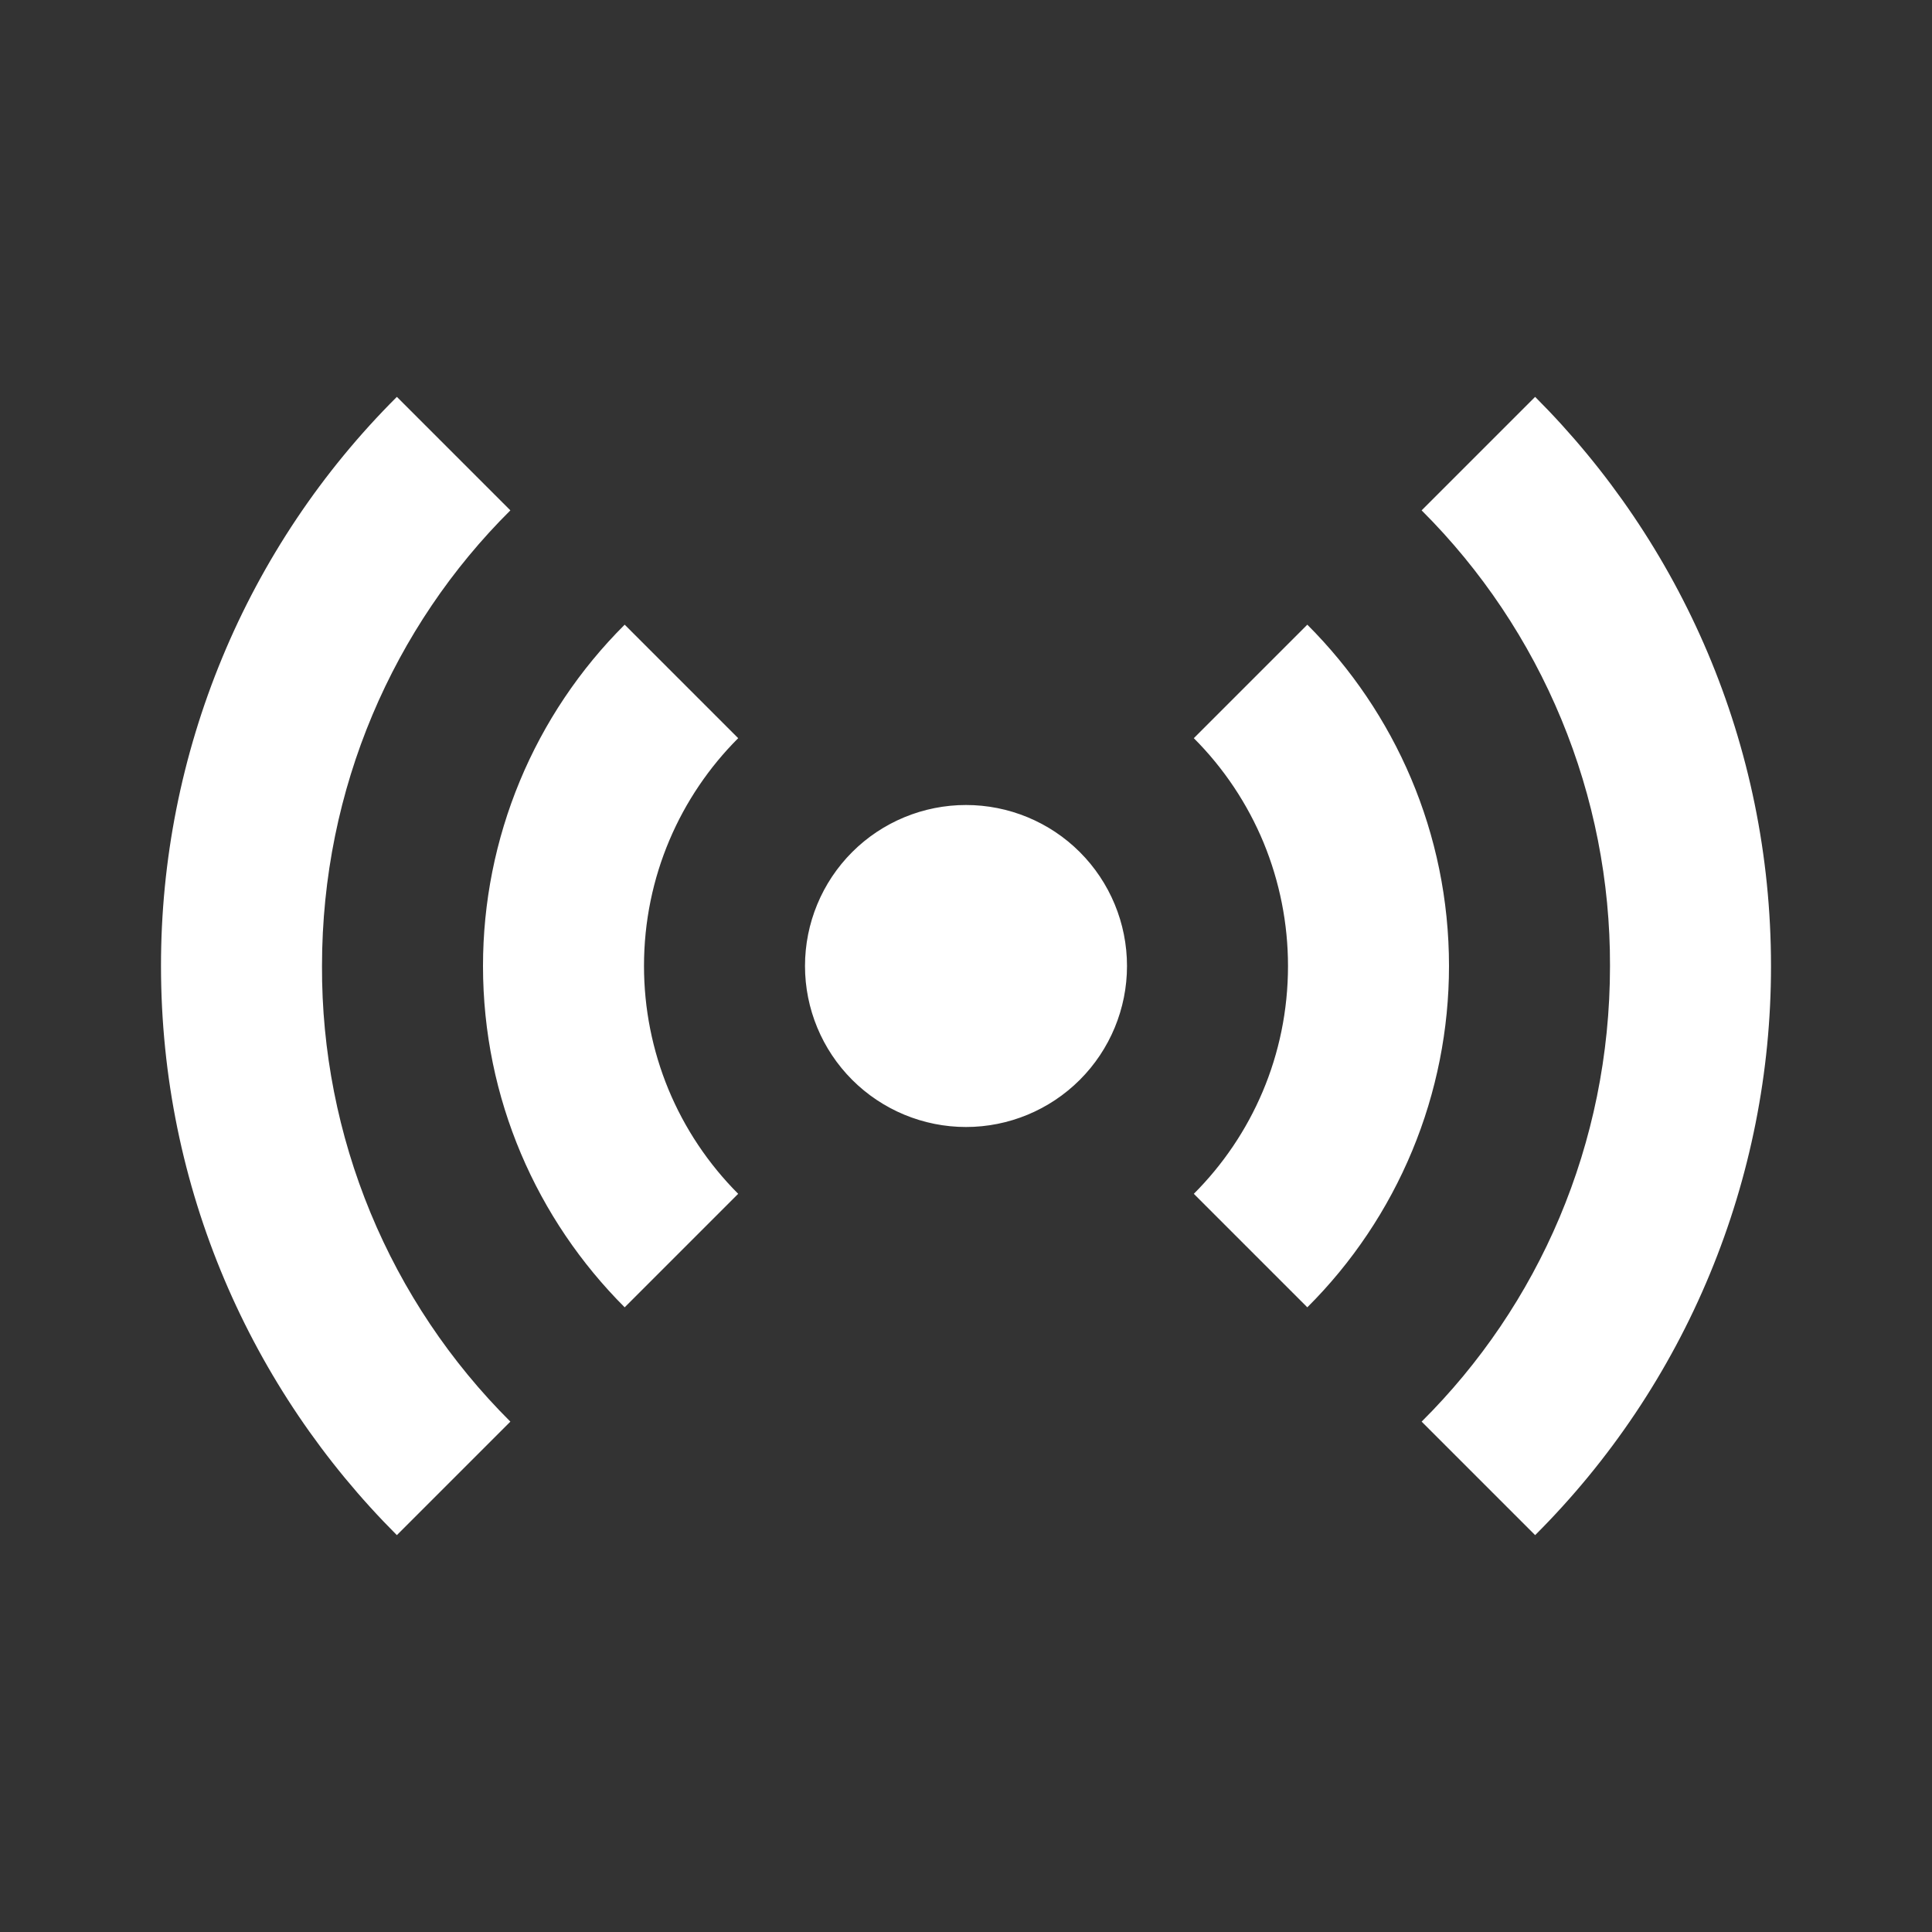 <svg width="24" height="24" viewBox="0 0 24 24" fill="none" xmlns="http://www.w3.org/2000/svg">
<rect x="0" y="0" width="24" height="24" fill="#333333" stroke="none"/>
<path d="M4.93 4.93C4 5.857 3.262 6.959 2.76 8.172C2.257 9.386 1.999 10.686 2 12C2 14.76 3.12 17.26 4.93 19.07L6.34 17.66C5.595 16.918 5.004 16.036 4.602 15.064C4.201 14.093 3.996 13.051 4 12C4 9.79 4.89 7.78 6.34 6.34L4.93 4.93ZM19.07 4.93L17.66 6.34C18.404 7.082 18.994 7.964 19.396 8.936C19.798 9.907 20.003 10.948 20 12C20 14.22 19.11 16.22 17.66 17.66L19.07 19.07C20 18.142 20.738 17.04 21.24 15.827C21.743 14.614 22.001 13.313 22 12C22 9.24 20.88 6.74 19.07 4.93ZM7.76 7.76C7.202 8.316 6.759 8.976 6.457 9.704C6.155 10.432 6 11.212 6 12C6 13.65 6.67 15.15 7.76 16.24L9.17 14.83C8.799 14.458 8.504 14.017 8.303 13.531C8.103 13.046 8 12.525 8 12C8 10.89 8.45 9.89 9.17 9.17L7.76 7.76ZM16.24 7.76L14.83 9.17C15.201 9.541 15.496 9.983 15.697 10.468C15.897 10.954 16 11.474 16 12C16 13.11 15.55 14.11 14.83 14.83L16.24 16.24C16.798 15.684 17.241 15.023 17.543 14.295C17.845 13.568 18 12.787 18 12C18 10.35 17.33 8.85 16.24 7.76ZM12 10C11.47 10 10.961 10.21 10.586 10.585C10.211 10.96 10 11.469 10 12C10 12.53 10.211 13.039 10.586 13.414C10.961 13.789 11.47 14 12 14C12.53 14 13.039 13.789 13.414 13.414C13.789 13.039 14 12.53 14 12C14 11.469 13.789 10.96 13.414 10.585C13.039 10.21 12.53 10 12 10Z" fill="white"/>
</svg>
